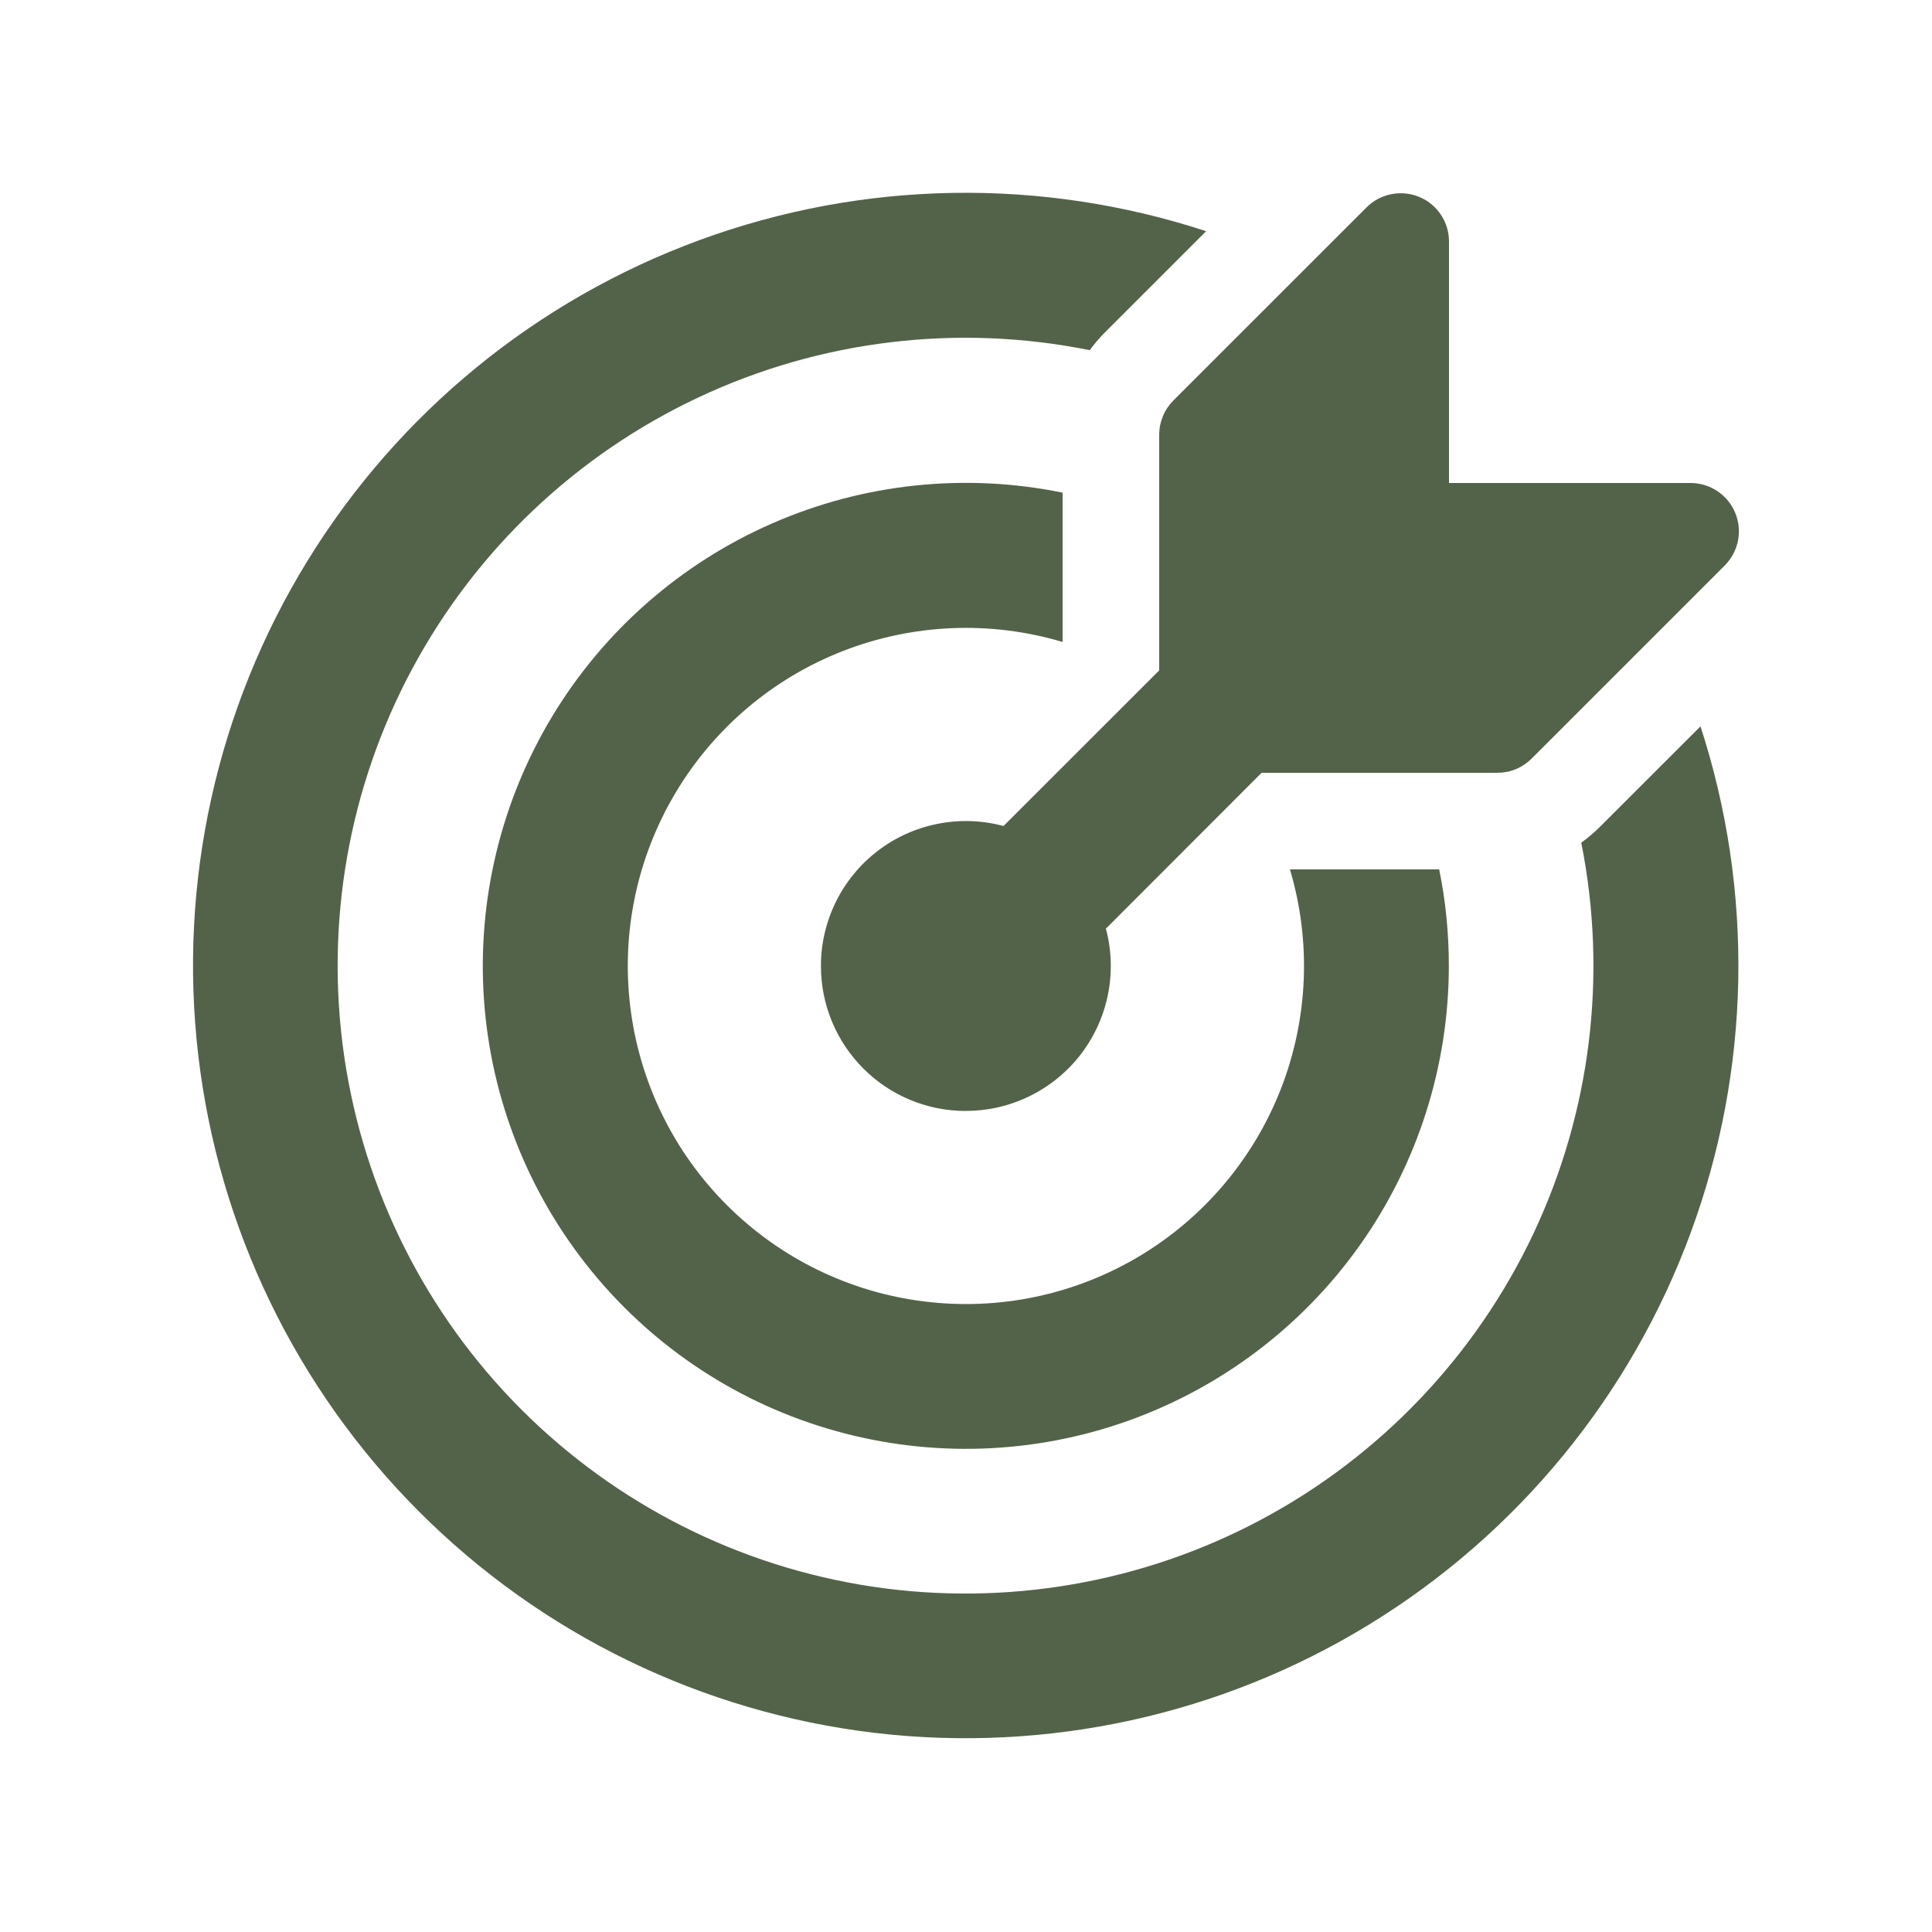 <svg width="24" height="24" viewBox="0 0 24 24" fill="none" xmlns="http://www.w3.org/2000/svg">
<path d="M21.124 9.023C21.791 11.074 21.749 13.29 21.002 15.315C20.256 17.339 18.85 19.052 17.01 20.179C15.171 21.306 13.005 21.78 10.863 21.526C8.721 21.271 6.727 20.302 5.203 18.775C3.679 17.248 2.714 15.253 2.463 13.11C2.212 10.968 2.69 8.803 3.82 6.966C4.95 5.128 6.666 3.725 8.691 2.982C10.717 2.239 12.933 2.2 14.983 2.872L13.727 4.128C13.658 4.197 13.595 4.271 13.537 4.35C11.896 4.019 10.191 4.224 8.676 4.937C7.16 5.649 5.914 6.831 5.122 8.306C4.33 9.781 4.034 11.472 4.277 13.129C4.52 14.786 5.29 16.321 6.473 17.506C7.656 18.691 9.189 19.464 10.845 19.711C12.502 19.957 14.194 19.664 15.671 18.875C17.147 18.086 18.331 16.842 19.047 15.328C19.762 13.814 19.971 12.11 19.643 10.468C19.725 10.409 19.802 10.344 19.873 10.273L21.124 9.023ZM17.878 10.8C17.958 11.189 17.998 11.589 17.998 12C17.997 13.238 17.614 14.446 16.9 15.458C16.186 16.469 15.177 17.235 14.01 17.651C12.844 18.066 11.577 18.11 10.385 17.777C9.192 17.445 8.132 16.751 7.349 15.791C6.566 14.832 6.099 13.654 6.012 12.419C5.926 11.184 6.223 9.952 6.864 8.892C7.505 7.833 8.458 6.998 9.592 6.502C10.727 6.005 11.987 5.872 13.2 6.12V7.975C12.305 7.708 11.345 7.747 10.474 8.086C9.603 8.425 8.871 9.045 8.392 9.848C7.913 10.651 7.715 11.59 7.831 12.518C7.946 13.445 8.367 14.308 9.028 14.969C9.689 15.63 10.551 16.052 11.479 16.167C12.406 16.283 13.346 16.086 14.149 15.608C14.952 15.129 15.572 14.396 15.912 13.526C16.251 12.655 16.291 11.696 16.024 10.8H17.878ZM11.998 13.8C12.274 13.8 12.546 13.737 12.794 13.615C13.041 13.493 13.258 13.316 13.426 13.097C13.594 12.878 13.71 12.623 13.764 12.352C13.818 12.082 13.809 11.802 13.738 11.536L15.636 9.636L15.672 9.6H18.6C18.679 9.6 18.757 9.585 18.83 9.555C18.903 9.525 18.969 9.48 19.025 9.425L21.425 7.025C21.509 6.941 21.566 6.834 21.59 6.717C21.613 6.601 21.601 6.48 21.555 6.37C21.51 6.26 21.433 6.167 21.334 6.101C21.235 6.035 21.119 6 21 6H18V3C18 2.881 17.965 2.766 17.899 2.667C17.833 2.568 17.74 2.491 17.63 2.446C17.521 2.401 17.4 2.389 17.284 2.412C17.167 2.435 17.061 2.491 16.977 2.575L14.576 4.975C14.521 5.031 14.476 5.097 14.446 5.17C14.416 5.243 14.4 5.321 14.4 5.4V8.328L14.364 8.364L12.466 10.261C12.199 10.189 11.919 10.18 11.648 10.234C11.377 10.287 11.121 10.403 10.902 10.571C10.683 10.739 10.505 10.956 10.383 11.204C10.261 11.452 10.197 11.725 10.198 12.001C10.198 12.479 10.387 12.936 10.725 13.274C11.062 13.612 11.52 13.801 11.998 13.801" fill="#536349"/>
</svg>
